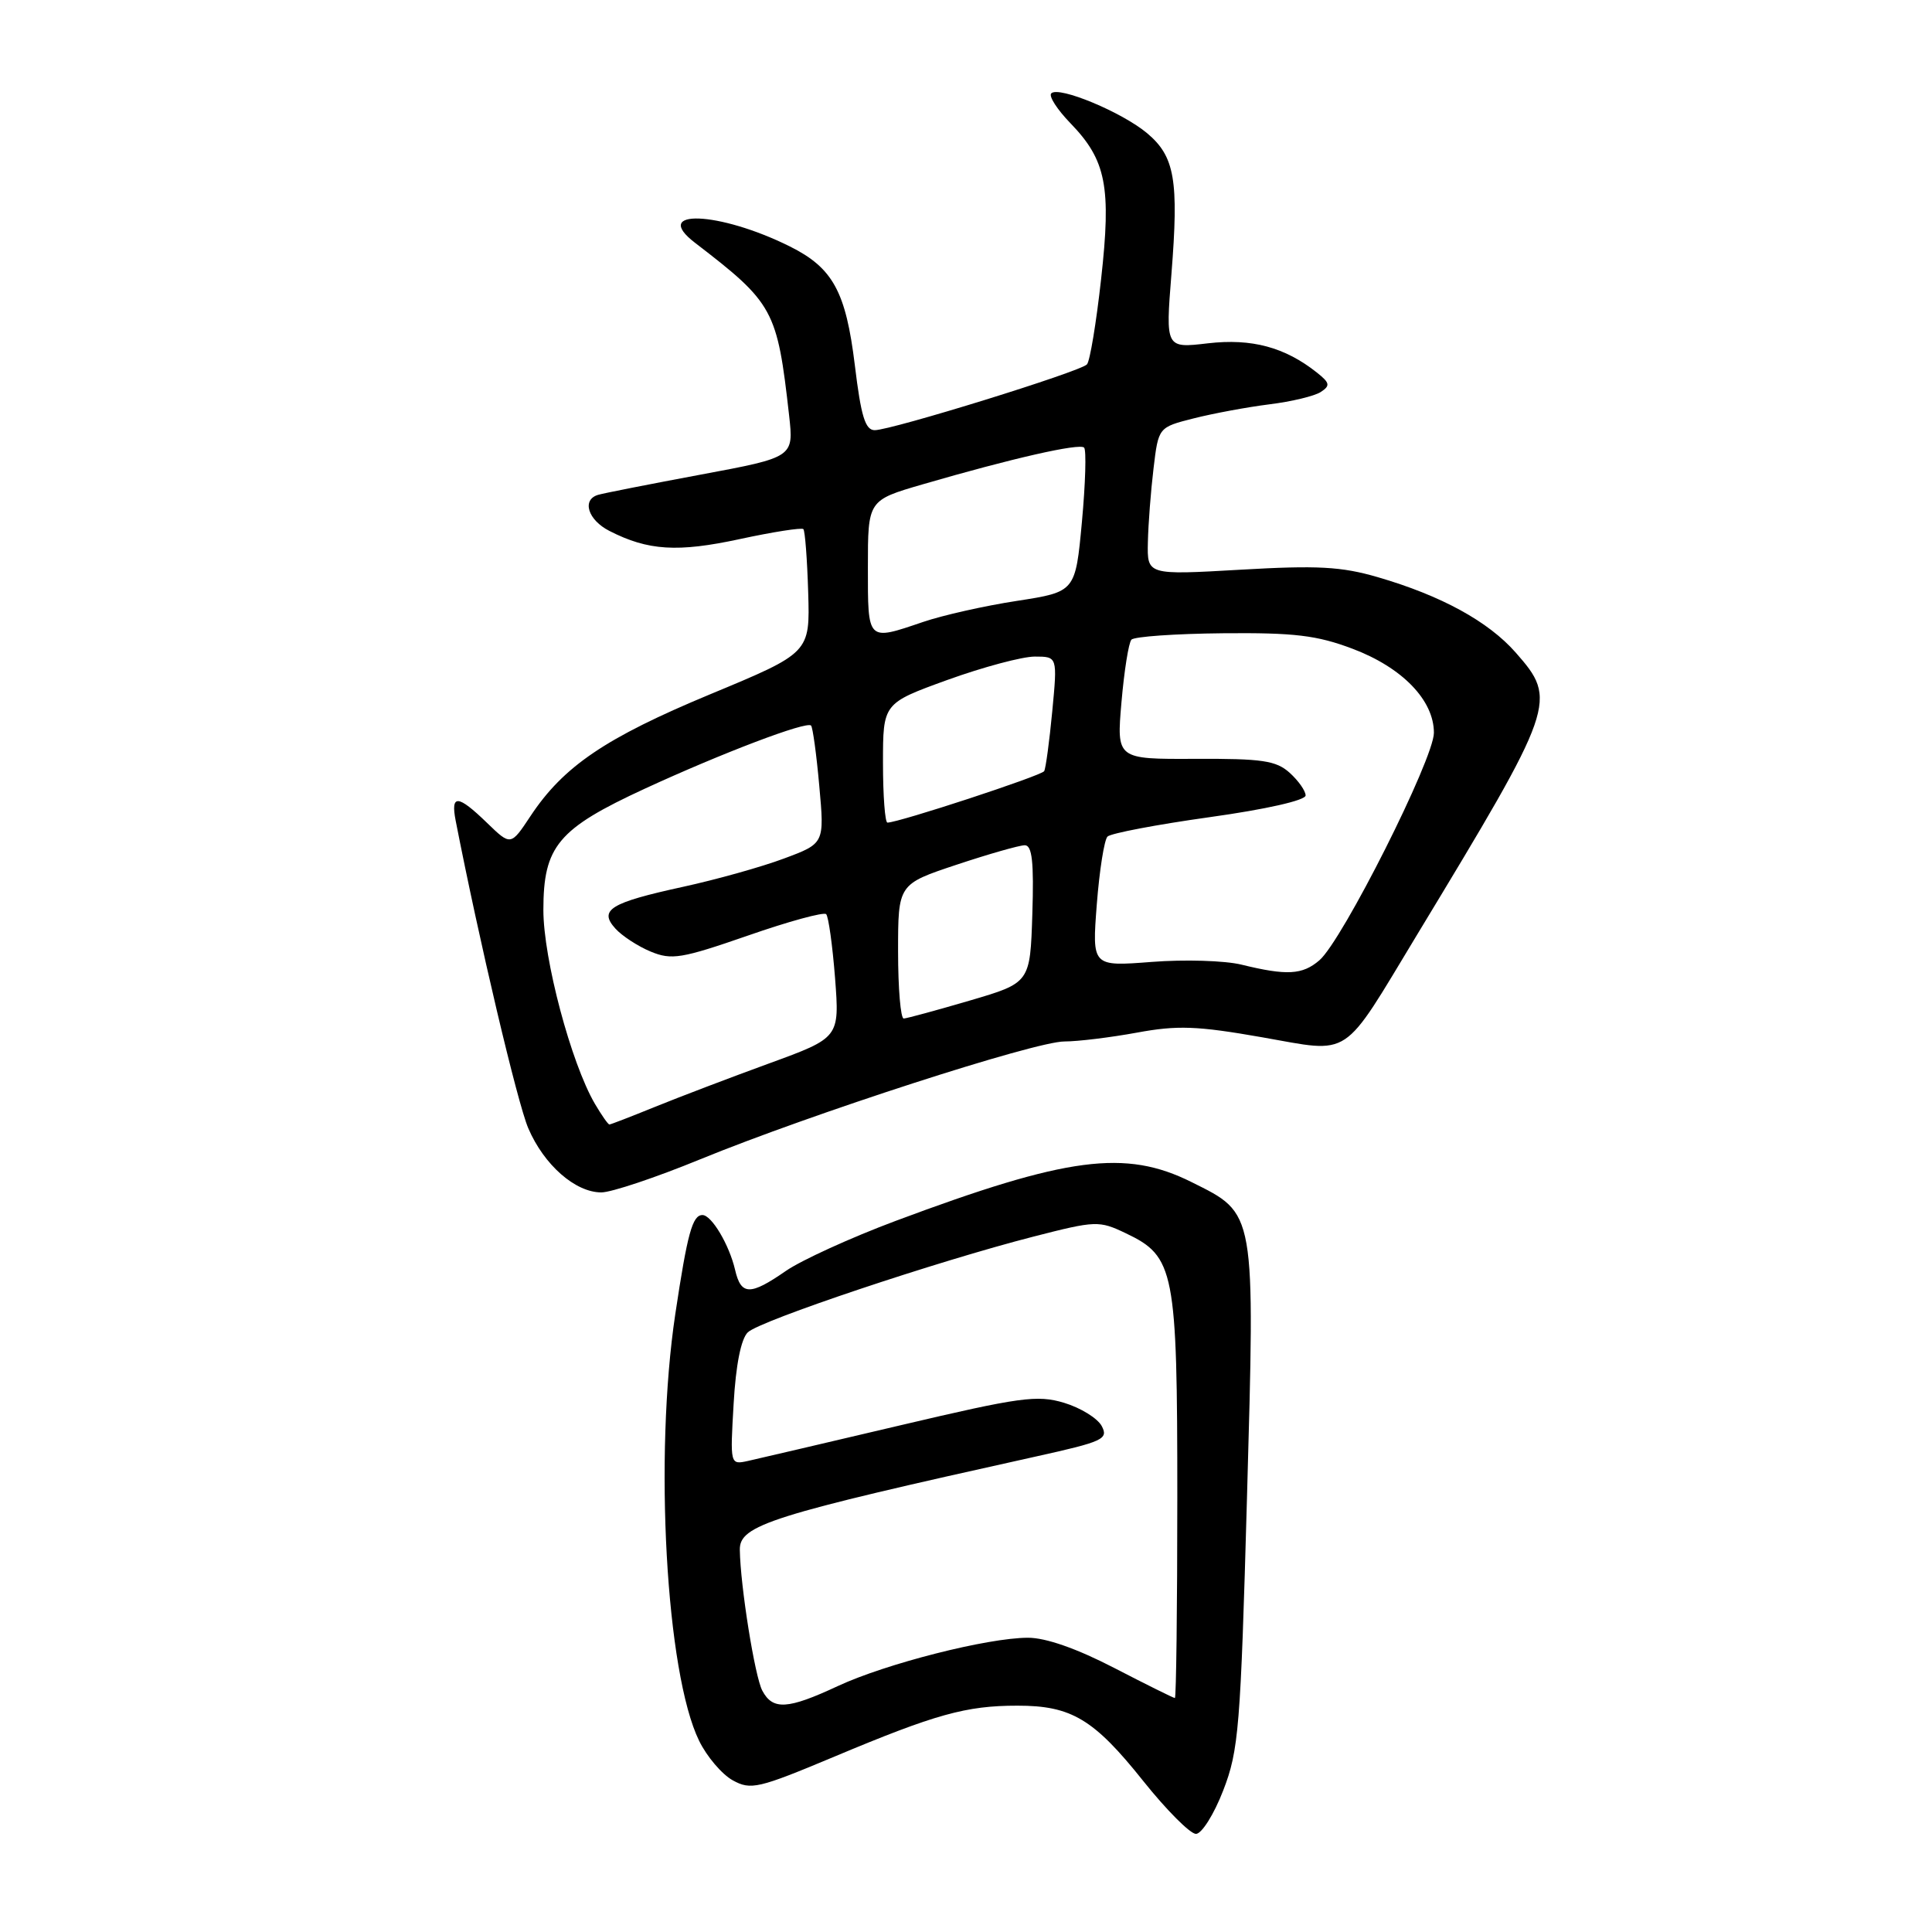 <?xml version="1.0" encoding="UTF-8" standalone="no"?>
<!DOCTYPE svg PUBLIC "-//W3C//DTD SVG 1.1//EN" "http://www.w3.org/Graphics/SVG/1.1/DTD/svg11.dtd" >
<svg xmlns="http://www.w3.org/2000/svg" xmlns:xlink="http://www.w3.org/1999/xlink" version="1.1" viewBox="0 0 256 256">
 <g >
 <path fill="currentColor"
d=" M 162.08 237.25 C 164.14 231.94 164.38 228.97 165.23 198.52 C 166.30 160.18 166.43 160.89 157.88 156.63 C 149.12 152.26 141.44 153.27 118.69 161.77 C 112.75 163.99 106.20 166.98 104.14 168.40 C 99.39 171.69 98.19 171.67 97.40 168.25 C 96.63 164.94 94.29 161.00 93.08 161.00 C 91.75 161.00 91.09 163.41 89.48 174.12 C 86.65 193.00 88.25 221.72 92.64 230.67 C 93.66 232.76 95.66 235.11 97.09 235.90 C 99.49 237.22 100.45 237.00 110.59 232.75 C 123.98 227.13 128.01 226.01 134.80 226.01 C 141.96 226.00 144.94 227.78 151.50 236.01 C 154.57 239.85 157.71 243.00 158.47 243.00 C 159.23 243.00 160.86 240.41 162.08 237.25 Z  M 92.79 153.61 C 107.55 147.57 137.13 138.00 141.04 138.00 C 142.82 138.00 147.14 137.47 150.64 136.83 C 156.00 135.84 158.61 135.93 167.21 137.44 C 179.22 139.54 177.66 140.57 187.77 123.86 C 206.19 93.43 206.41 92.81 200.84 86.47 C 197.21 82.34 190.96 78.92 182.57 76.48 C 177.74 75.07 174.56 74.90 164.36 75.49 C 152.00 76.20 152.00 76.20 152.10 71.85 C 152.15 69.46 152.49 65.05 152.85 62.06 C 153.50 56.62 153.50 56.62 158.16 55.44 C 160.72 54.79 165.23 53.95 168.17 53.58 C 171.11 53.22 174.19 52.48 175.01 51.94 C 176.29 51.10 176.22 50.74 174.50 49.37 C 170.25 46.00 165.86 44.82 160.06 45.49 C 154.44 46.15 154.44 46.15 155.22 36.32 C 156.21 23.88 155.67 20.74 152.01 17.66 C 148.69 14.87 140.29 11.37 139.30 12.37 C 138.93 12.73 140.08 14.51 141.84 16.33 C 146.58 21.22 147.27 24.74 145.90 37.00 C 145.26 42.78 144.42 47.85 144.03 48.28 C 143.18 49.24 118.15 56.99 115.91 57.00 C 114.65 57.00 114.09 55.17 113.27 48.39 C 112.08 38.64 110.36 35.49 104.65 32.65 C 95.26 27.98 86.19 27.64 92.09 32.17 C 102.53 40.19 102.98 41.02 104.56 55.04 C 105.18 60.59 105.18 60.59 92.84 62.89 C 86.05 64.16 79.94 65.36 79.25 65.57 C 77.06 66.22 77.90 68.90 80.75 70.35 C 85.87 72.97 89.79 73.21 98.03 71.43 C 102.43 70.48 106.22 69.89 106.45 70.11 C 106.67 70.34 106.96 74.12 107.09 78.51 C 107.33 86.50 107.33 86.50 94.09 92.00 C 80.22 97.77 74.66 101.54 70.29 108.14 C 67.68 112.08 67.68 112.08 64.54 109.04 C 60.66 105.28 59.69 105.21 60.38 108.75 C 63.49 124.66 68.56 146.15 70.00 149.50 C 72.08 154.36 76.23 158.00 79.68 158.00 C 81.00 158.00 86.90 156.03 92.79 153.61 Z  M 101.01 224.02 C 100.02 222.17 98.10 210.15 98.03 205.36 C 97.98 202.08 102.04 200.80 137.24 193.00 C 146.19 191.02 146.90 190.69 145.98 188.95 C 145.42 187.92 143.18 186.54 141.00 185.88 C 137.43 184.81 135.19 185.12 119.26 188.87 C 109.49 191.17 100.43 193.29 99.12 193.58 C 96.74 194.10 96.74 194.10 97.21 186.00 C 97.50 180.87 98.19 177.40 99.09 176.54 C 100.69 174.99 124.23 167.11 137.00 163.84 C 145.20 161.74 145.63 161.72 149.17 163.41 C 155.64 166.48 156.00 168.31 156.00 198.40 C 156.00 213.03 155.85 225.00 155.68 225.00 C 155.50 225.00 151.87 223.20 147.62 221.00 C 142.67 218.44 138.56 217.00 136.20 217.01 C 130.85 217.02 117.39 220.44 111.00 223.42 C 104.37 226.51 102.40 226.63 101.01 224.02 Z  M 78.82 146.25 C 75.67 140.85 72.00 127.06 72.00 120.58 C 72.00 112.12 73.93 109.82 85.45 104.50 C 95.71 99.77 106.87 95.53 107.47 96.14 C 107.69 96.36 108.19 99.97 108.56 104.15 C 109.25 111.76 109.25 111.76 103.88 113.76 C 100.92 114.87 94.90 116.55 90.50 117.51 C 80.83 119.62 79.30 120.57 81.55 123.05 C 82.43 124.02 84.53 125.39 86.22 126.09 C 88.99 127.24 90.30 127.02 99.10 123.97 C 104.49 122.09 109.15 120.82 109.47 121.13 C 109.78 121.45 110.31 125.26 110.65 129.60 C 111.25 137.50 111.25 137.50 101.88 140.92 C 96.72 142.80 89.93 145.39 86.78 146.67 C 83.63 147.95 80.92 149.00 80.75 149.00 C 80.57 149.00 79.71 147.76 78.82 146.25 Z  M 119.00 126.08 C 119.00 117.16 119.00 117.16 126.75 114.58 C 131.02 113.16 135.08 112.00 135.79 112.00 C 136.76 112.00 137.01 114.21 136.79 121.11 C 136.50 130.23 136.50 130.23 128.50 132.58 C 124.10 133.87 120.16 134.94 119.75 134.96 C 119.34 134.98 119.00 130.99 119.00 126.08 Z  M 164.50 127.82 C 162.30 127.28 156.94 127.12 152.60 127.46 C 144.70 128.07 144.70 128.07 145.33 119.85 C 145.68 115.33 146.32 111.28 146.75 110.85 C 147.18 110.42 153.27 109.26 160.27 108.28 C 167.74 107.24 173.00 106.05 173.00 105.40 C 173.00 104.80 172.05 103.45 170.89 102.40 C 169.09 100.78 167.24 100.51 158.36 100.55 C 147.95 100.60 147.95 100.60 148.60 93.05 C 148.96 88.90 149.55 85.17 149.92 84.76 C 150.29 84.35 155.74 83.97 162.04 83.91 C 171.51 83.82 174.49 84.18 179.21 85.96 C 185.81 88.45 190.00 92.78 190.00 97.10 C 190.00 100.54 177.87 124.65 174.82 127.25 C 172.57 129.18 170.50 129.29 164.50 127.82 Z  M 117.00 101.09 C 117.00 93.19 117.00 93.19 125.55 90.09 C 130.26 88.39 135.46 87.00 137.11 87.00 C 140.12 87.00 140.12 87.00 139.43 94.25 C 139.05 98.24 138.57 101.80 138.36 102.18 C 138.02 102.78 119.08 109.00 117.59 109.00 C 117.27 109.00 117.00 105.44 117.00 101.09 Z  M 115.00 75.15 C 115.00 66.29 115.00 66.29 122.25 64.18 C 134.06 60.74 143.03 58.70 143.65 59.31 C 143.96 59.63 143.83 64.06 143.36 69.15 C 142.50 78.42 142.50 78.42 134.75 79.62 C 130.49 80.27 124.90 81.53 122.32 82.41 C 114.87 84.94 115.00 85.07 115.00 75.15 Z "/>
</g>
</svg>